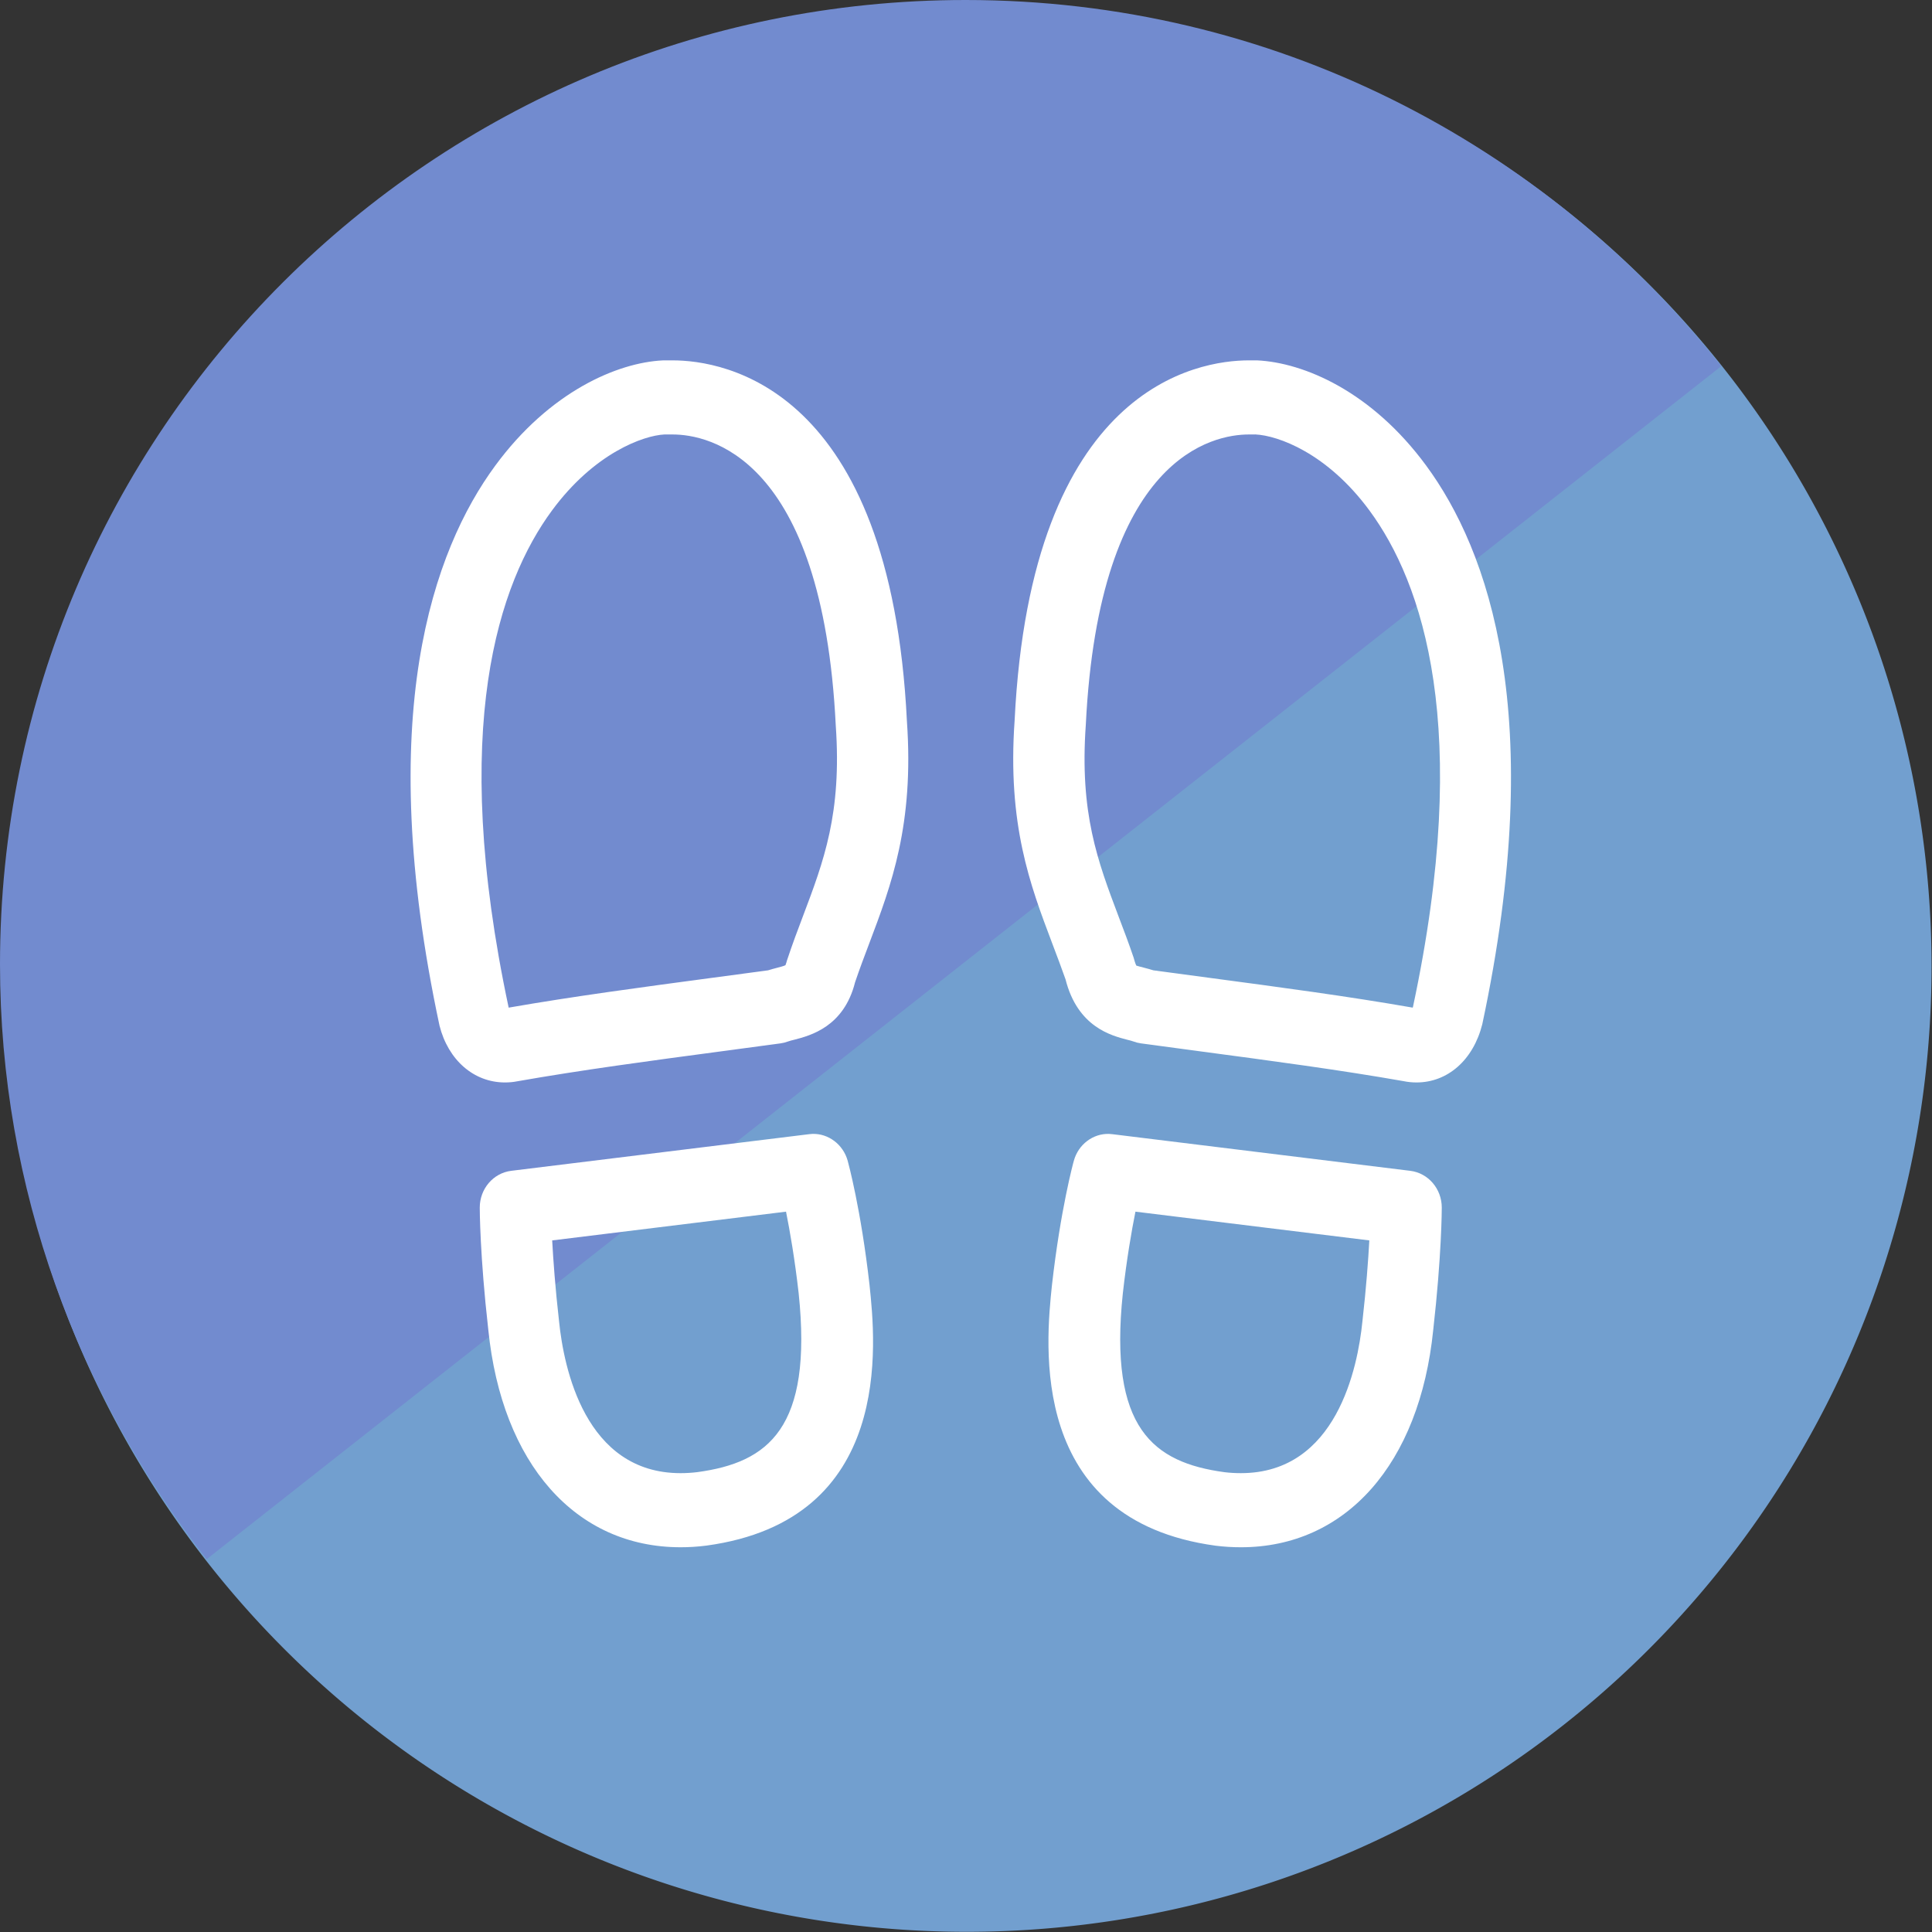 <?xml version="1.0" encoding="UTF-8" standalone="no"?>
<svg
   xmlns:dc="http://purl.org/dc/elements/1.1/"
   xmlns:cc="http://creativecommons.org/ns#"
   xmlns:rdf="http://www.w3.org/1999/02/22-rdf-syntax-ns#"
   xmlns:svg="http://www.w3.org/2000/svg"
   xmlns="http://www.w3.org/2000/svg"
   xmlns:sodipodi="http://sodipodi.sourceforge.net/DTD/sodipodi-0.dtd"
   xmlns:inkscape="http://www.inkscape.org/namespaces/inkscape"
   height="750"
   width="750"
   viewBox="0 0 750 750"
   id="svg13038"
   version="1.1"
   inkscape:version="0.48.5 r10040"
   sodipodi:docname="icon-edit-round-grad-visited.svg"
   inkscape:export-filename="C:\Users\a.saraswati\Documents\IDSP\Design\assets\icon-idsp\icon-edit-round-gradient\icon-edit-round-grad-visited.png"
   inkscape:export-xdpi="8.3999996"
   inkscape:export-ydpi="8.3999996">
  <rect x="0" y="0" width="750" height="750" fill="#333333" stroke="none"/>
  <defs
     id="defs13045" />
  <sodipodi:namedview
     pagecolor="#ffffff"
     bordercolor="#666666"
     borderopacity="1"
     objecttolerance="10"
     gridtolerance="10"
     guidetolerance="10"
     inkscape:pageopacity="0"
     inkscape:pageshadow="2"
     inkscape:window-width="1366"
     inkscape:window-height="706"
     id="namedview13043"
     showgrid="false"
     fit-margin-top="0"
     fit-margin-left="0"
     fit-margin-right="0"
     fit-margin-bottom="0"
     inkscape:zoom="0.21728802"
     inkscape:cx="0.65836813"
     inkscape:cy="-22.16827"
     inkscape:window-x="-8"
     inkscape:window-y="-8"
     inkscape:window-maximized="1"
     inkscape:current-layer="svg13038" />
  <path
     sodipodi:type="arc"
     style="fill:#729fcf;fill-opacity:1;fill-rule:nonzero;stroke:none;display:inline"
     id="path4337-1-5-7"
     sodipodi:cx="409.11179"
     sodipodi:cy="498.79858"
     sodipodi:rx="34.345188"
     sodipodi:ry="34.345188"
     d="m 443.457,498.799 a 34.345,34.345 0 1 1 -68.69,0 34.345,34.345 0 1 1 68.69,0 z"
     transform="matrix(10.906,0,0,10.909,-4086.516,-5066.143)" />
  <path
     style="fill:#728bcf;fill-opacity:1;fill-rule:nonzero;stroke:none;display:inline"
     d="M 374.852,0 C 167.976,0 0,167.443 0,374.372 0,461.414 30.453,541.659 80.234,605.267 L 668.187,142.141 C 599.574,55.578 493.871,0 374.852,0 z"
     id="path4337-1-9-9-0-9-1-3-4-0-5-9-4-1"
     inkscape:connector-curvature="0" />
  <g
     transform="matrix(17.039,0,0,17.715,-36.032,-54.971)"
     id="g13040"
     style="fill:#ffffff;fill-opacity:1">
    <path
       style="fill:#ffffff;fill-opacity:1"
       inkscape:connector-curvature="0"
       id="path1"
       transform="matrix(0.812,0,0,0.812,11.469,11)"
       d="m 10.534,22.974 -6.561,0.776 c 0.03,0.528 0.085,1.273 0.193,2.185 0.131,1.24 0.723,4.096 3.409,4.096 0.153,0 0.312,-0.009 0.474,-0.028 1.988,-0.26 3.238,-1.182 2.839,-4.832 -0.109,-0.924 -0.245,-1.675 -0.354,-2.197 z m 9.804,-4.4e-5 c -0.109,0.523 -0.245,1.277 -0.354,2.206 -0.398,3.641 0.852,4.563 2.852,4.825 0.15,0.018 0.308,0.026 0.461,0.026 2.687,0 3.278,-2.856 3.408,-4.084 0.109,-0.919 0.165,-1.668 0.195,-2.197 z m -0.74,-2.098 c 0.03,9.48e-4 0.06,0.003 0.09,0.007 l 8.362,0.989 c 0.504,0.06 0.883,0.486 0.883,0.993 0,0.052 -0.003,1.291 -0.24,3.304 -0.381,3.611 -2.45,5.862 -5.396,5.862 -0.23,0 -0.466,-0.013 -0.708,-0.042 -5.285,-0.691 -4.764,-5.465 -4.593,-7.035 0.241,-2.044 0.598,-3.302 0.614,-3.354 0.126,-0.442 0.54,-0.738 0.988,-0.724 z m -8.324,-1.17e-4 c 0.445,-0.015 0.863,0.282 0.99,0.724 0.015,0.052 0.373,1.31 0.612,3.345 0.173,1.577 0.695,6.353 -4.579,7.042 -0.255,0.031 -0.491,0.044 -0.721,0.044 -2.946,0 -5.015,-2.251 -5.396,-5.875 -0.236,-2 -0.239,-3.239 -0.239,-3.291 0,-0.507 0.379,-0.933 0.883,-0.993 l 8.361,-0.989 c 0.03,-0.004 0.06,-0.006 0.089,-0.007 z M 7.12,2 C 6.539,2.028 5.157,2.495 3.964,4.056 2.484,5.992 1.073,9.891 2.752,17.468 4.577,17.162 6.474,16.919 8.478,16.661 L 10.031,16.461 c 0.08,-0.024 0.163,-0.046 0.247,-0.067 0.08,-0.02 0.2,-0.05 0.24,-0.071 -0.002,-0.004 0.02,-0.042 0.042,-0.127 0.16,-0.462 0.303,-0.827 0.447,-1.191 0.587,-1.493 1.094,-2.782 0.923,-5.144 C 11.557,2.565 8.333,2 7.353,2 z m 16.584,-0.001 -0.185,0.001 c -0.98,1e-7 -4.203,0.565 -4.574,7.84 -0.175,2.381 0.332,3.67 0.918,5.163 0.144,0.364 0.289,0.731 0.424,1.115 0.051,0.182 0.076,0.215 0.076,0.216 0.02,0.008 0.147,0.039 0.23,0.06 0.085,0.021 0.168,0.043 0.248,0.067 l 1.55,0.2 c 2.013,0.258 3.915,0.502 5.727,0.807 0.003,-0.007 0.005,-0.014 0.007,-0.021 C 29.801,9.897 28.389,5.994 26.908,4.057 25.715,2.495 24.332,2.028 23.704,1.999 z M 7.353,4.3434267e-5 C 8.778,4.3315877e-5 13.464,0.702 13.926,9.738 c 0.203,2.793 -0.438,4.423 -1.058,5.999 -0.135,0.342 -0.27,0.687 -0.397,1.047 -0.314,1.203 -1.256,1.438 -1.709,1.551 -0.061,0.015 -0.121,0.027 -0.175,0.047 -0.067,0.024 -0.136,0.041 -0.206,0.05 L 8.733,18.645 c -2.027,0.26 -3.941,0.506 -5.742,0.811 -0.106,0.021 -0.227,0.031 -0.344,0.031 -0.87,0 -1.59,-0.601 -1.835,-1.532 C -1.048,9.579 0.637,5.116 2.375,2.842 3.906,0.838 5.806,0.061 7.073,0.001 z M 23.519,0 l 0.232,0 c 1.315,0.061 3.215,0.838 4.746,2.842 1.739,2.275 3.423,6.737 1.572,15.076 -0.254,0.968 -0.974,1.569 -1.844,1.569 -0.116,0 -0.238,-0.01 -0.363,-0.035 -1.783,-0.302 -3.698,-0.547 -5.726,-0.807 L 20.491,18.432 c -0.07,-0.009 -0.139,-0.026 -0.206,-0.05 -0.054,-0.02 -0.114,-0.032 -0.174,-0.047 C 19.657,18.222 18.714,17.987 18.377,16.706 18.274,16.422 18.138,16.077 18.003,15.734 17.383,14.158 16.742,12.529 16.948,9.716 17.408,0.702 22.094,0 23.519,0 z" />
  </g>
</svg>
